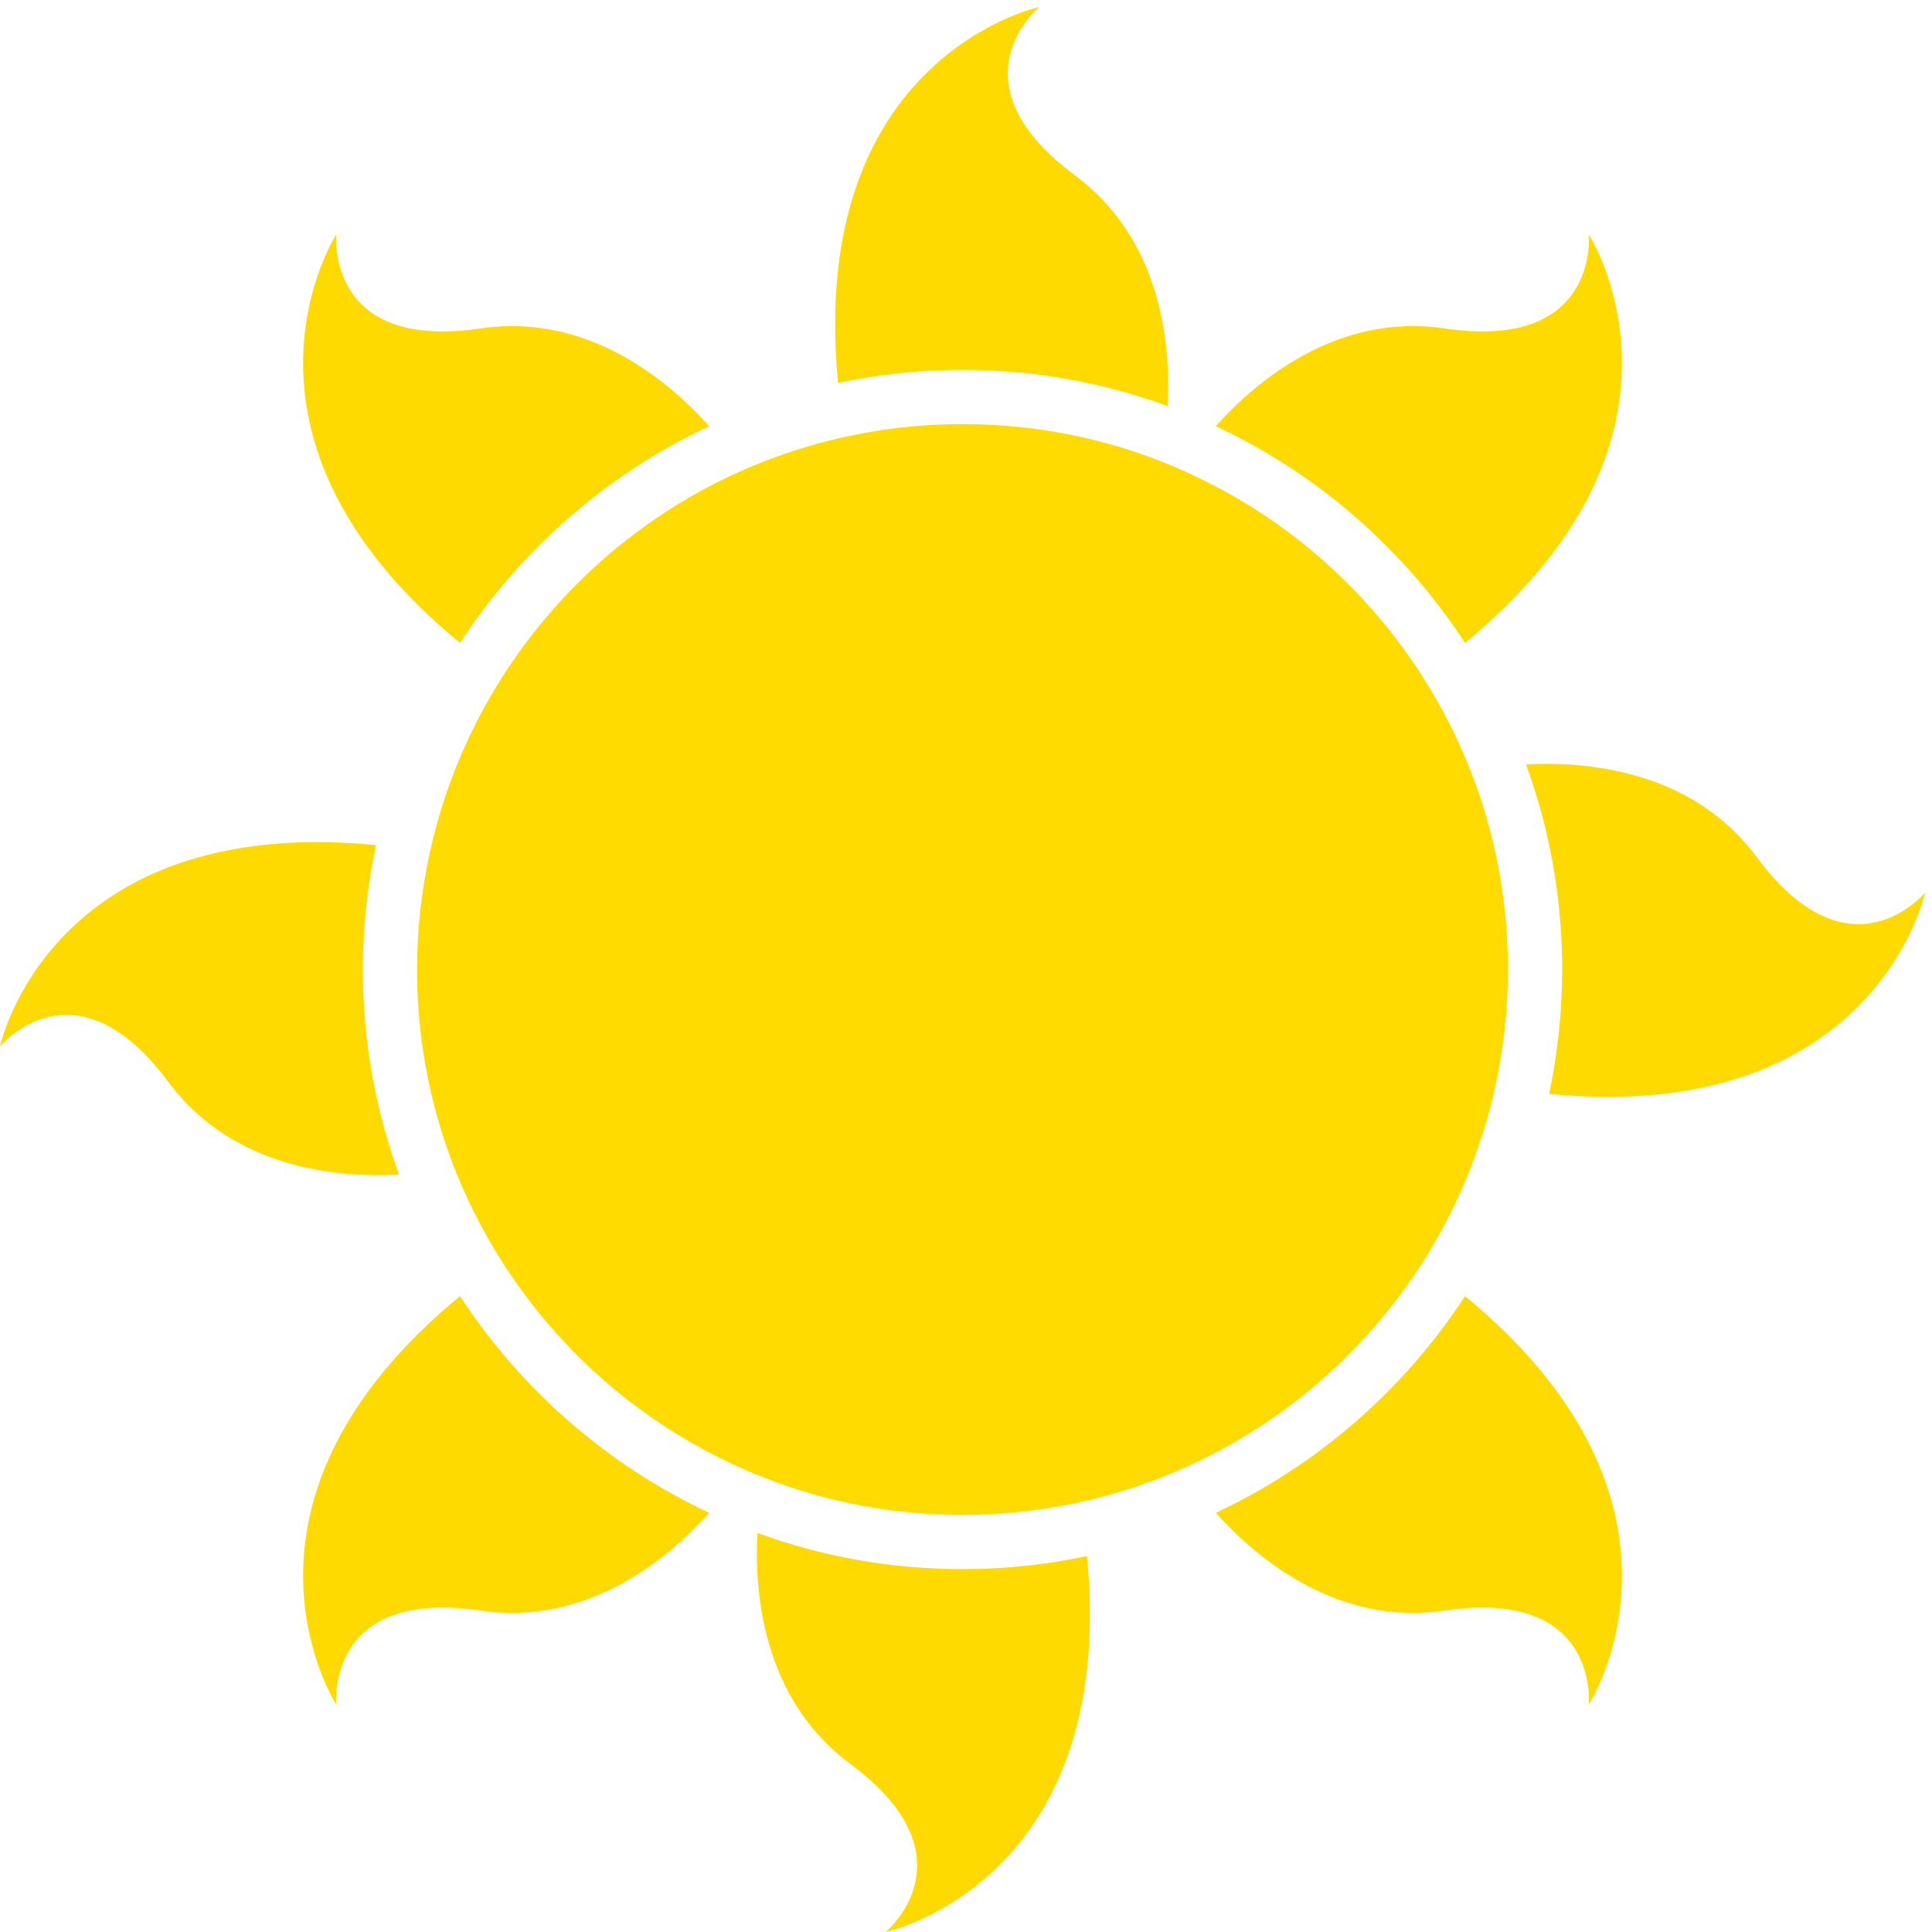<?xml version="1.0" encoding="UTF-8" standalone="no"?>
<svg width="28px" height="28px" viewBox="0 0 28 28" version="1.1" xmlns="http://www.w3.org/2000/svg" xmlns:xlink="http://www.w3.org/1999/xlink">
    <!-- Generator: Sketch 3.6.1 (26313) - http://www.bohemiancoding.com/sketch -->
    <title>Копия black 2</title>
    <desc>Created with Sketch.</desc>
    <defs></defs>
    <g id="Page-1" stroke="none" stroke-width="1" fill="none" fill-rule="evenodd">
        <g id="Копия-black-2">
            <path d="M13.949,5.36 C14.993,5.36 15.995,5.545 16.922,5.884 C16.968,5.03 16.851,3.484 15.579,2.541 C13.75,1.185 15.062,0.101 15.062,0.101 C15.062,0.101 11.69,0.821 12.146,5.549 C12.728,5.426 13.331,5.36 13.949,5.36 L13.949,5.36 Z" id="Fill-1" fill="#FFDA00"></path>
            <path d="M25.459,12.421 C24.515,11.149 22.97,11.032 22.116,11.078 C22.455,12.005 22.64,13.006 22.64,14.05 C22.64,14.669 22.573,15.271 22.451,15.854 C27.179,16.31 27.899,12.937 27.899,12.937 C27.899,12.937 26.815,14.25 25.459,12.421 L25.459,12.421 Z" id="Fill-2" fill="#FFDA00"></path>
            <path d="M12.836,28 C12.836,28 16.21,27.28 15.753,22.552 C15.171,22.675 14.568,22.741 13.949,22.741 C12.905,22.741 11.905,22.556 10.977,22.217 C10.931,23.071 11.048,24.617 12.32,25.56 C14.148,26.916 12.836,28 12.836,28 L12.836,28 Z" id="Fill-3" fill="#FFDA00"></path>
            <path d="M2.44,15.68 C3.383,16.952 4.929,17.07 5.783,17.023 C5.444,16.095 5.259,15.095 5.259,14.051 C5.259,13.432 5.325,12.83 5.449,12.247 C0.721,11.79 0,15.164 0,15.164 C0,15.164 1.084,13.852 2.44,15.68 L2.44,15.68 Z" id="Fill-4" fill="#FFDA00"></path>
            <path d="M21.232,9.317 C24.903,6.296 23.026,3.399 23.026,3.399 C23.026,3.399 23.187,5.094 20.936,4.76 C19.368,4.527 18.191,5.539 17.62,6.176 C19.097,6.867 20.349,7.961 21.232,9.317 L21.232,9.317 Z" id="Fill-5" fill="#FFDA00"></path>
            <path d="M6.666,9.317 C7.551,7.961 8.802,6.867 10.278,6.176 C9.708,5.539 8.531,4.527 6.963,4.76 C4.712,5.094 4.873,3.399 4.873,3.399 C4.873,3.399 2.996,6.296 6.666,9.317 L6.666,9.317 Z" id="Fill-6" fill="#FFDA00"></path>
            <path d="M6.964,23.341 C8.531,23.574 9.708,22.561 10.279,21.925 C8.802,21.234 7.551,20.139 6.667,18.784 C2.996,21.806 4.873,24.702 4.873,24.702 C4.873,24.702 4.712,23.007 6.964,23.341 L6.964,23.341 Z" id="Fill-7" fill="#FFDA00"></path>
            <path d="M21.232,18.784 C20.349,20.139 19.097,21.234 17.62,21.925 C18.191,22.561 19.368,23.574 20.936,23.341 C23.187,23.007 23.026,24.702 23.026,24.702 C23.026,24.702 24.903,21.806 21.232,18.784 L21.232,18.784 Z" id="Fill-8" fill="#FFDA00"></path>
            <path d="M20.608,18.309 C21.103,17.537 21.467,16.672 21.67,15.747 C21.79,15.2 21.854,14.633 21.854,14.051 C21.854,13.235 21.73,12.449 21.502,11.709 C21.29,11.025 20.986,10.382 20.608,9.792 C19.872,8.645 18.849,7.7 17.638,7.059 C17.211,6.833 16.76,6.644 16.291,6.498 C15.55,6.269 14.765,6.146 13.949,6.146 C13.367,6.146 12.8,6.21 12.253,6.33 C11.549,6.485 10.88,6.731 10.26,7.059 C9.05,7.7 8.028,8.645 7.292,9.792 C6.797,10.564 6.432,11.429 6.23,12.354 C6.11,12.901 6.044,13.468 6.044,14.051 C6.044,14.866 6.168,15.652 6.398,16.392 C6.609,17.075 6.913,17.719 7.292,18.309 C8.027,19.456 9.05,20.401 10.26,21.041 C10.688,21.268 11.138,21.457 11.608,21.602 C12.348,21.832 13.135,21.955 13.949,21.955 C14.532,21.955 15.1,21.89 15.646,21.77 C16.35,21.617 17.018,21.369 17.638,21.041 C18.849,20.401 19.872,19.456 20.608,18.309 L20.608,18.309 Z" id="Fill-9" fill="#FFDB00"></path>
        </g>
    </g>
</svg>